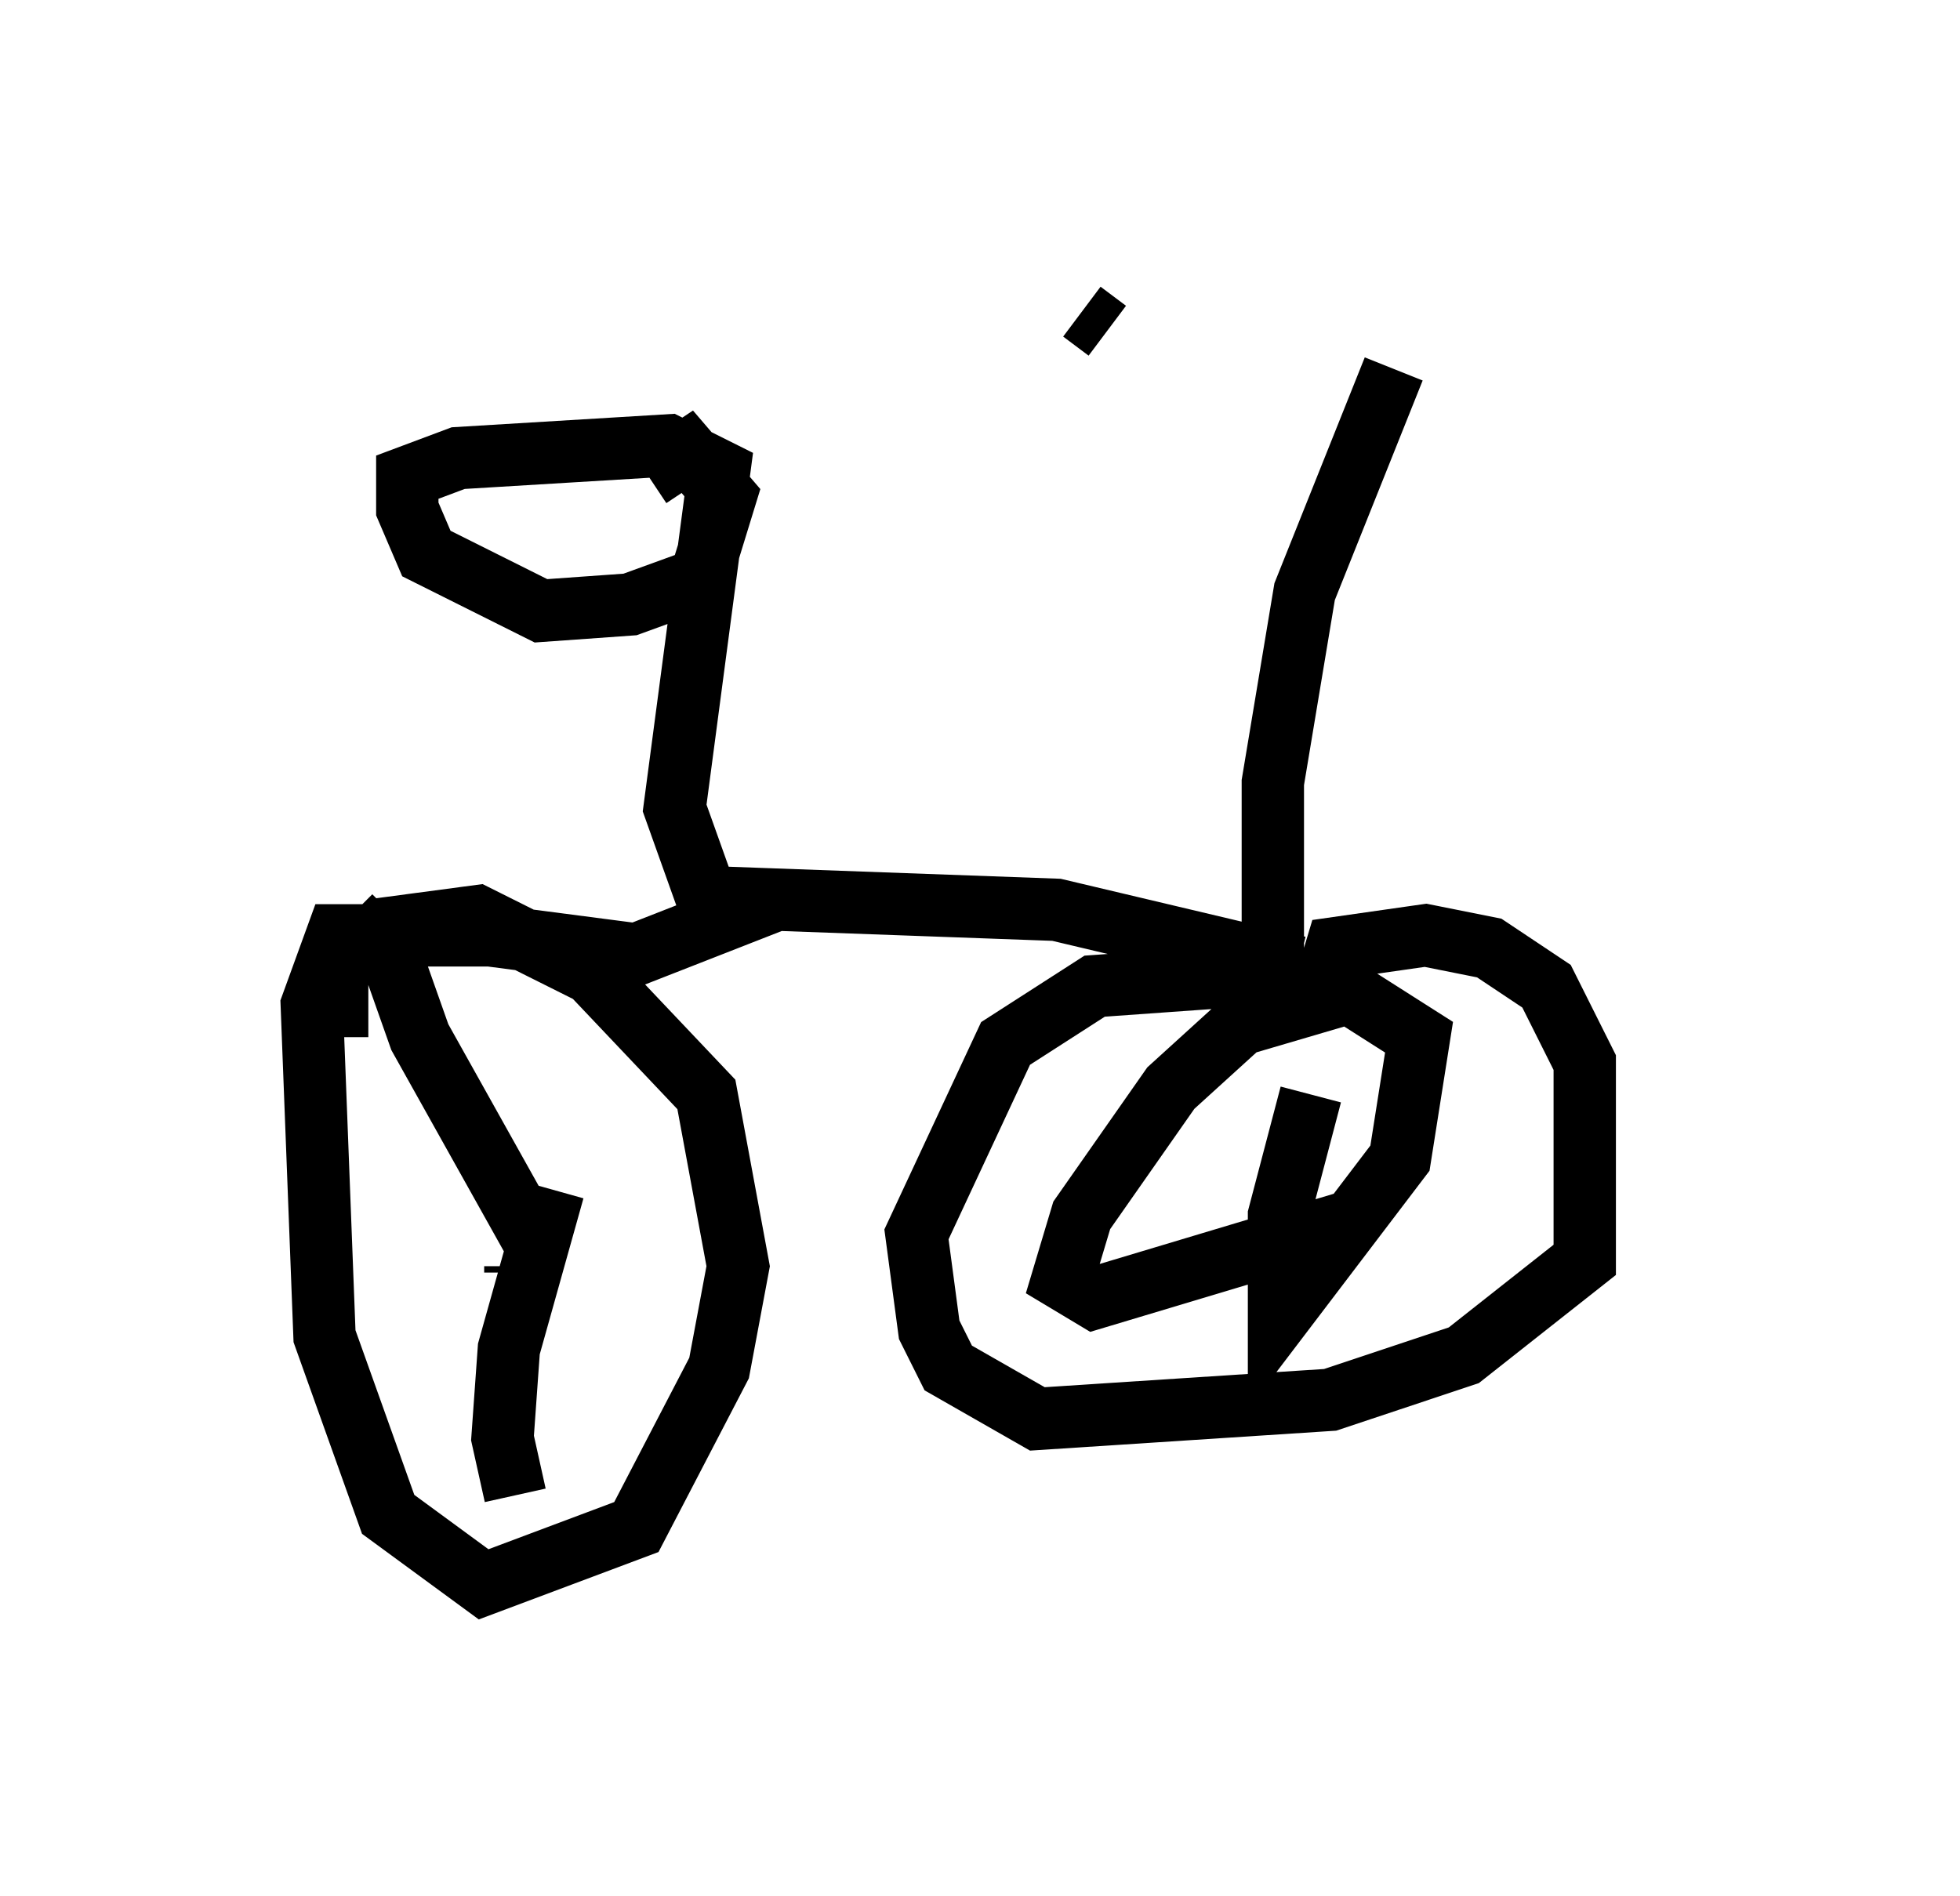 <?xml version="1.0" encoding="utf-8" ?>
<svg baseProfile="full" height="30.417" version="1.1" width="31.438" xmlns="http://www.w3.org/2000/svg" xmlns:ev="http://www.w3.org/2001/xml-events" xmlns:xlink="http://www.w3.org/1999/xlink"><defs /><rect fill="white" height="30.417" width="31.438" x="0" y="0" /><path d="M26.438, 6.123 m-8.677, -0.817 l-0.408, -0.306 m5.002, 0.919 l-1.429, 3.573 -0.51, 3.063 l0.0, 3.063 -2.858, 0.204 l-1.429, 0.919 -1.429, 3.063 l0.204, 1.531 0.306, 0.613 l1.429, 0.817 4.696, -0.306 l2.144, -0.715 1.94, -1.531 l0.0, -3.165 -0.613, -1.225 l-0.919, -0.613 -1.021, -0.204 l-1.429, 0.204 -0.306, 1.021 m-0.306, -0.715 l-3.879, -0.919 -5.615, -0.204 l-0.51, -1.429 0.715, -5.41 l-0.817, -0.408 -3.369, 0.204 l-0.817, 0.306 0.0, 0.51 l0.306, 0.715 1.838, 0.919 l1.429, -0.102 1.123, -0.408 l0.408, -1.327 -0.613, -0.715 l-0.613, 0.408 m2.144, 6.738 l-2.348, 0.919 -2.348, -0.306 l-2.45, 0.0 -0.408, 1.123 l0.204, 5.308 1.021, 2.858 l1.531, 1.123 2.45, -0.919 l1.327, -2.552 0.306, -1.633 l-0.51, -2.756 -1.838, -1.94 l-1.838, -0.919 -1.531, 0.204 l-0.715, 0.613 0.0, 1.123 m2.858, 3.675 l0.0, 0.102 m0.408, -0.306 l-1.94, -3.471 -0.613, -1.735 l0.204, -0.204 m2.552, 4.39 l-0.715, 2.552 -0.102, 1.429 l0.204, 0.919 m12.761, -6.431 l-0.51, 1.94 0.0, 1.633 l1.94, -2.552 0.306, -1.94 l-1.123, -0.715 -1.735, 0.51 l-1.123, 1.021 -1.429, 2.042 l-0.306, 1.021 0.51, 0.306 l4.083, -1.225 " fill="none" stroke="black" stroke-width="1" /></svg>